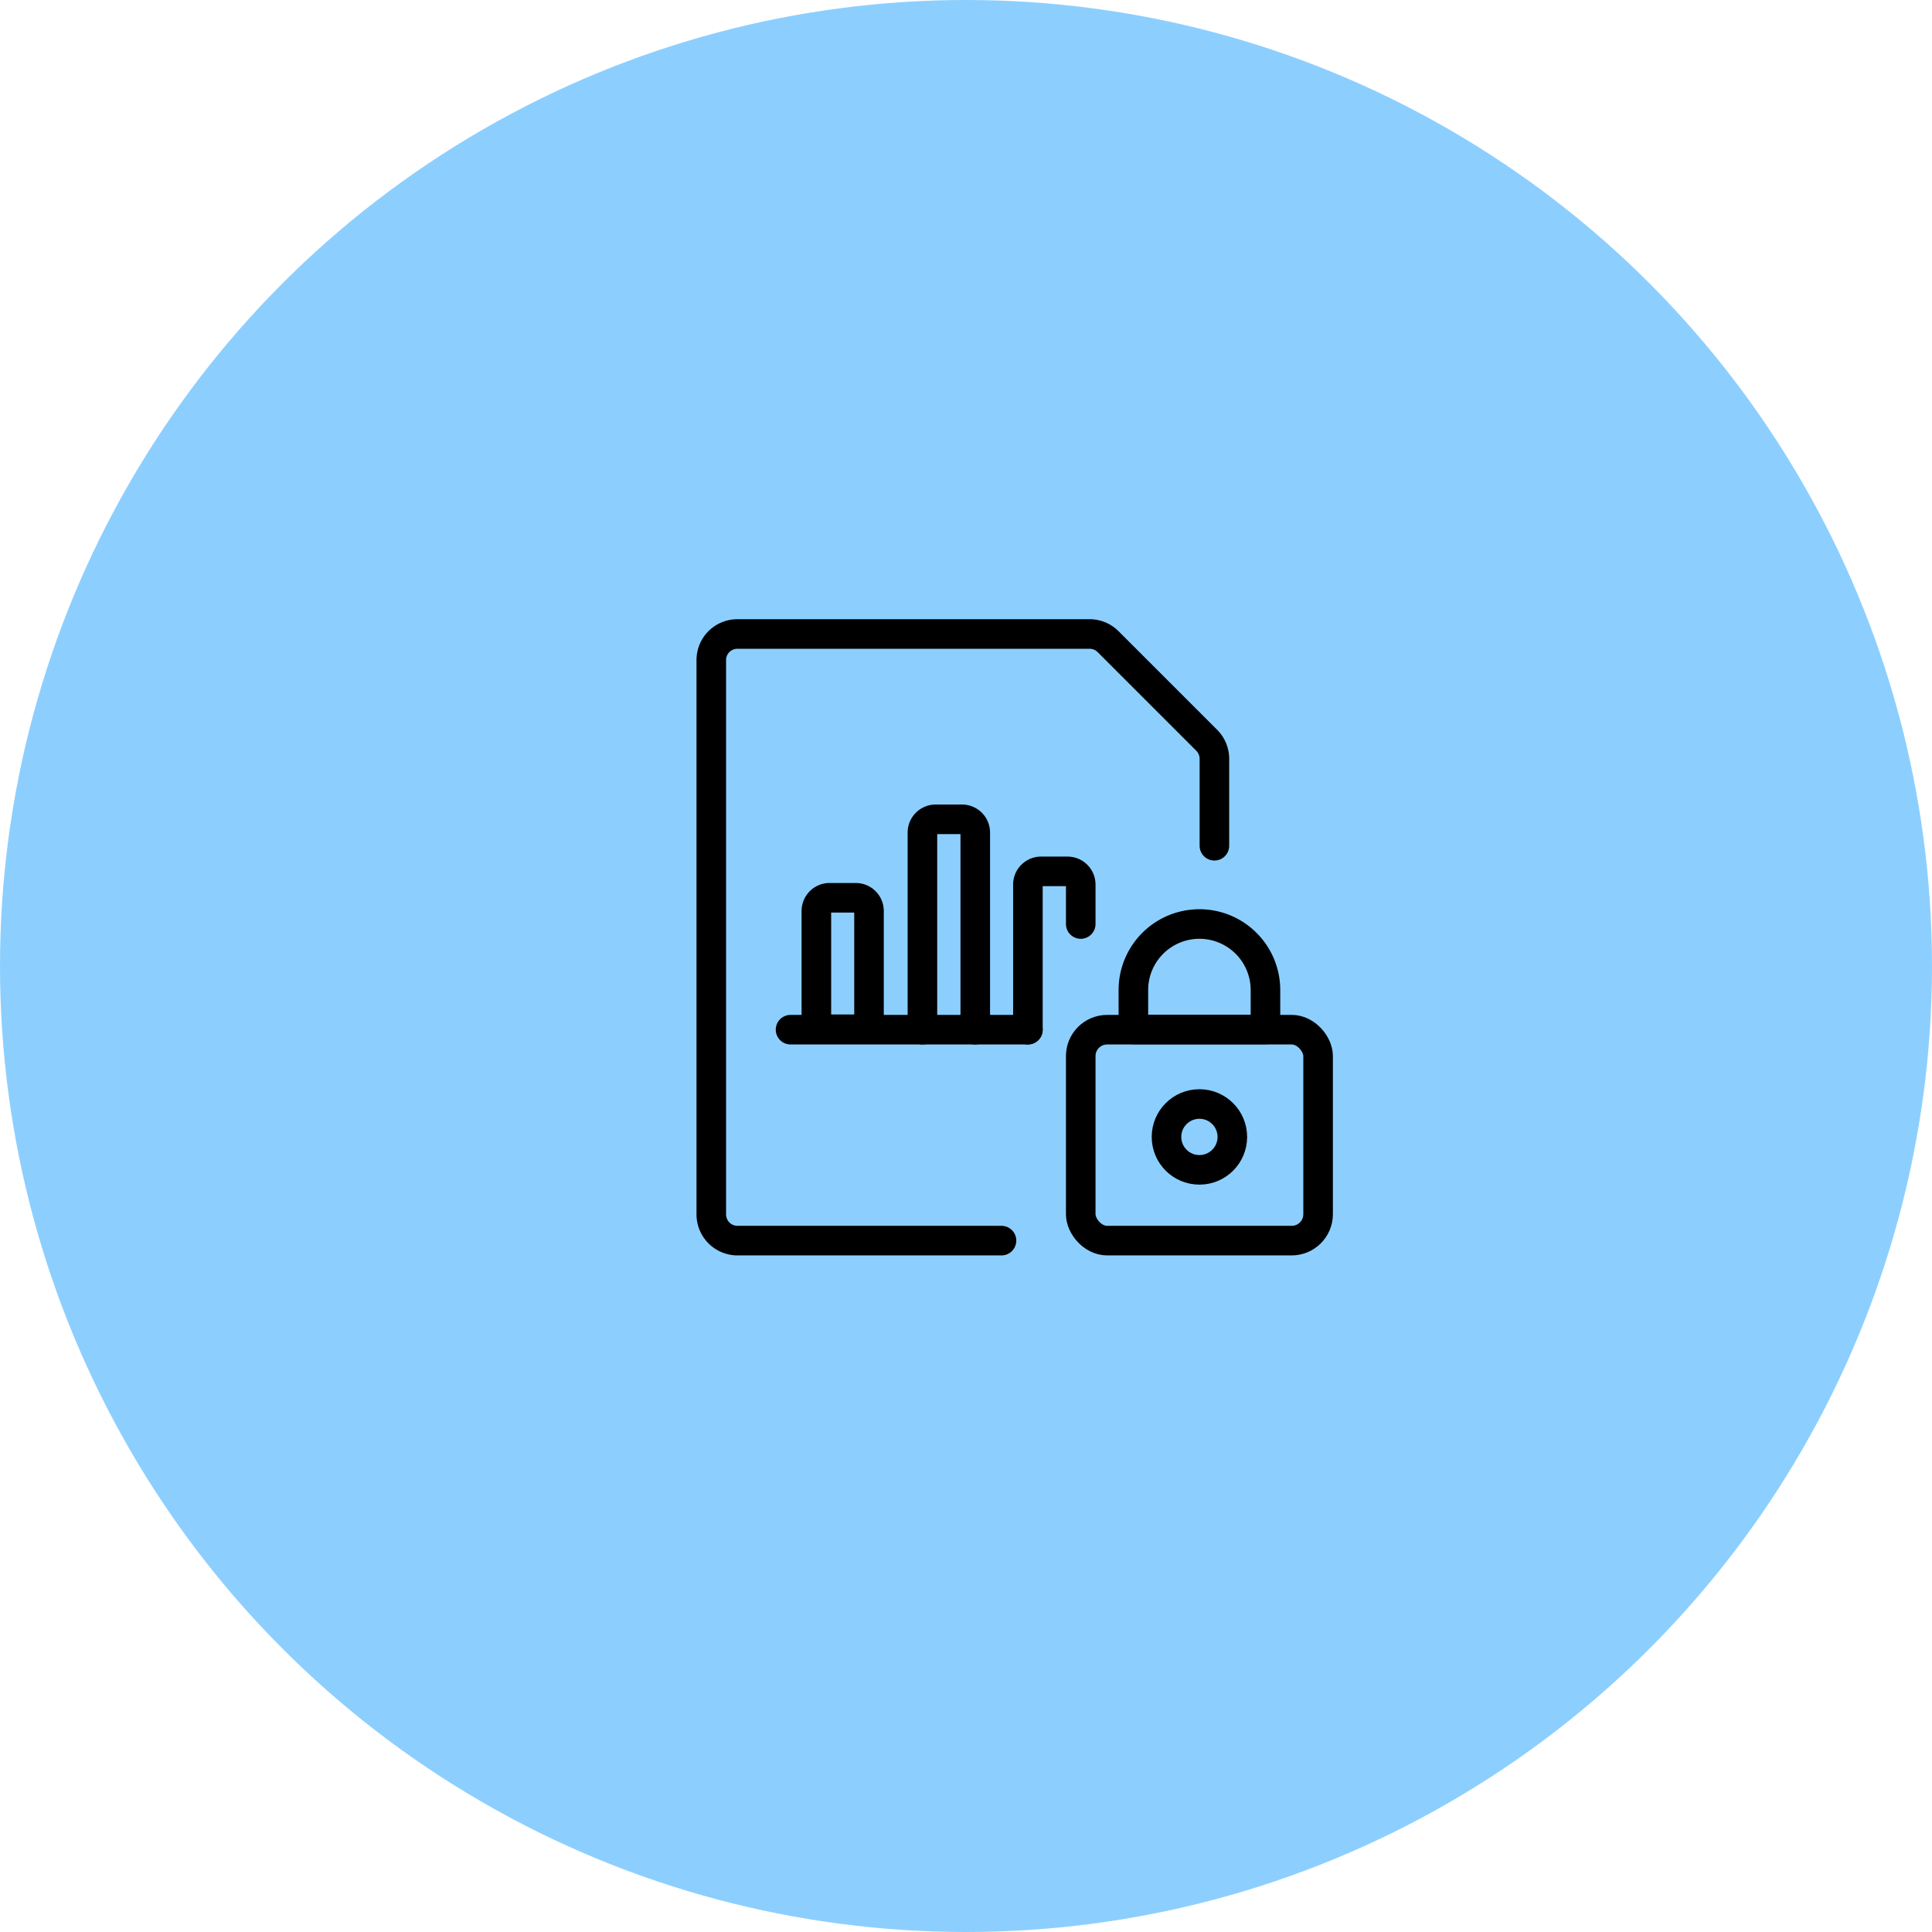 <svg id="Layer_1" data-name="Layer 1" xmlns="http://www.w3.org/2000/svg" width="98" height="98" viewBox="0 0 98 98">
  <circle id="HG" cx="49" cy="49" r="49" fill="#5cbbff" opacity="0.7" style="isolation: isolate"/>
  <g>
    <path d="M53.39,65.15H40a1.33,1.33,0,0,1-1.33-1.34V35.71A1.32,1.32,0,0,1,40,34.38H57.8a1.33,1.33,0,0,1,1,.39l5,5a1.33,1.33,0,0,1,.39.94v4.41" transform="translate(-2.59 -2.22)" fill="none" stroke="#000" stroke-linecap="round" stroke-linejoin="round" stroke-width="1.5"/>
    <line x1="40.1" y1="52.23" x2="52.14" y2="52.23" fill="none" stroke="#000" stroke-linecap="round" stroke-linejoin="round" stroke-width="1.5"/>
    <path d="M44.7,47.76H46a.67.67,0,0,1,.67.67v6H44v-6A.67.67,0,0,1,44.7,47.76Z" transform="translate(-2.59 -2.22)" fill="none" stroke="#000" stroke-linecap="round" stroke-linejoin="round" stroke-width="1.5"/>
    <path d="M52.06,54.45v-10a.67.67,0,0,0-.67-.67H50.05a.67.67,0,0,0-.67.67v10" transform="translate(-2.59 -2.22)" fill="none" stroke="#000" stroke-linecap="round" stroke-linejoin="round" stroke-width="1.5"/>
    <path d="M57.41,49.09v-2a.67.67,0,0,0-.67-.67H55.4a.67.67,0,0,0-.67.67v7.36" transform="translate(-2.59 -2.22)" fill="none" stroke="#000" stroke-linecap="round" stroke-linejoin="round" stroke-width="1.5"/>
    <rect x="54.82" y="52.23" width="12.04" height="10.7" rx="1.34" fill="none" stroke="#000" stroke-linecap="round" stroke-linejoin="round" stroke-width="1.5"/>
    <circle cx="60.84" cy="57.67" r="1.67" fill="none" stroke="#000" stroke-linecap="round" stroke-linejoin="round" stroke-width="1.5"/>
    <path d="M66.78,52.44a3.35,3.35,0,0,0-6.7,0v2h6.7Z" transform="translate(-2.59 -2.22)" fill="none" stroke="#000" stroke-linecap="round" stroke-linejoin="round" stroke-width="1.5"/>
  </g>
</svg>
